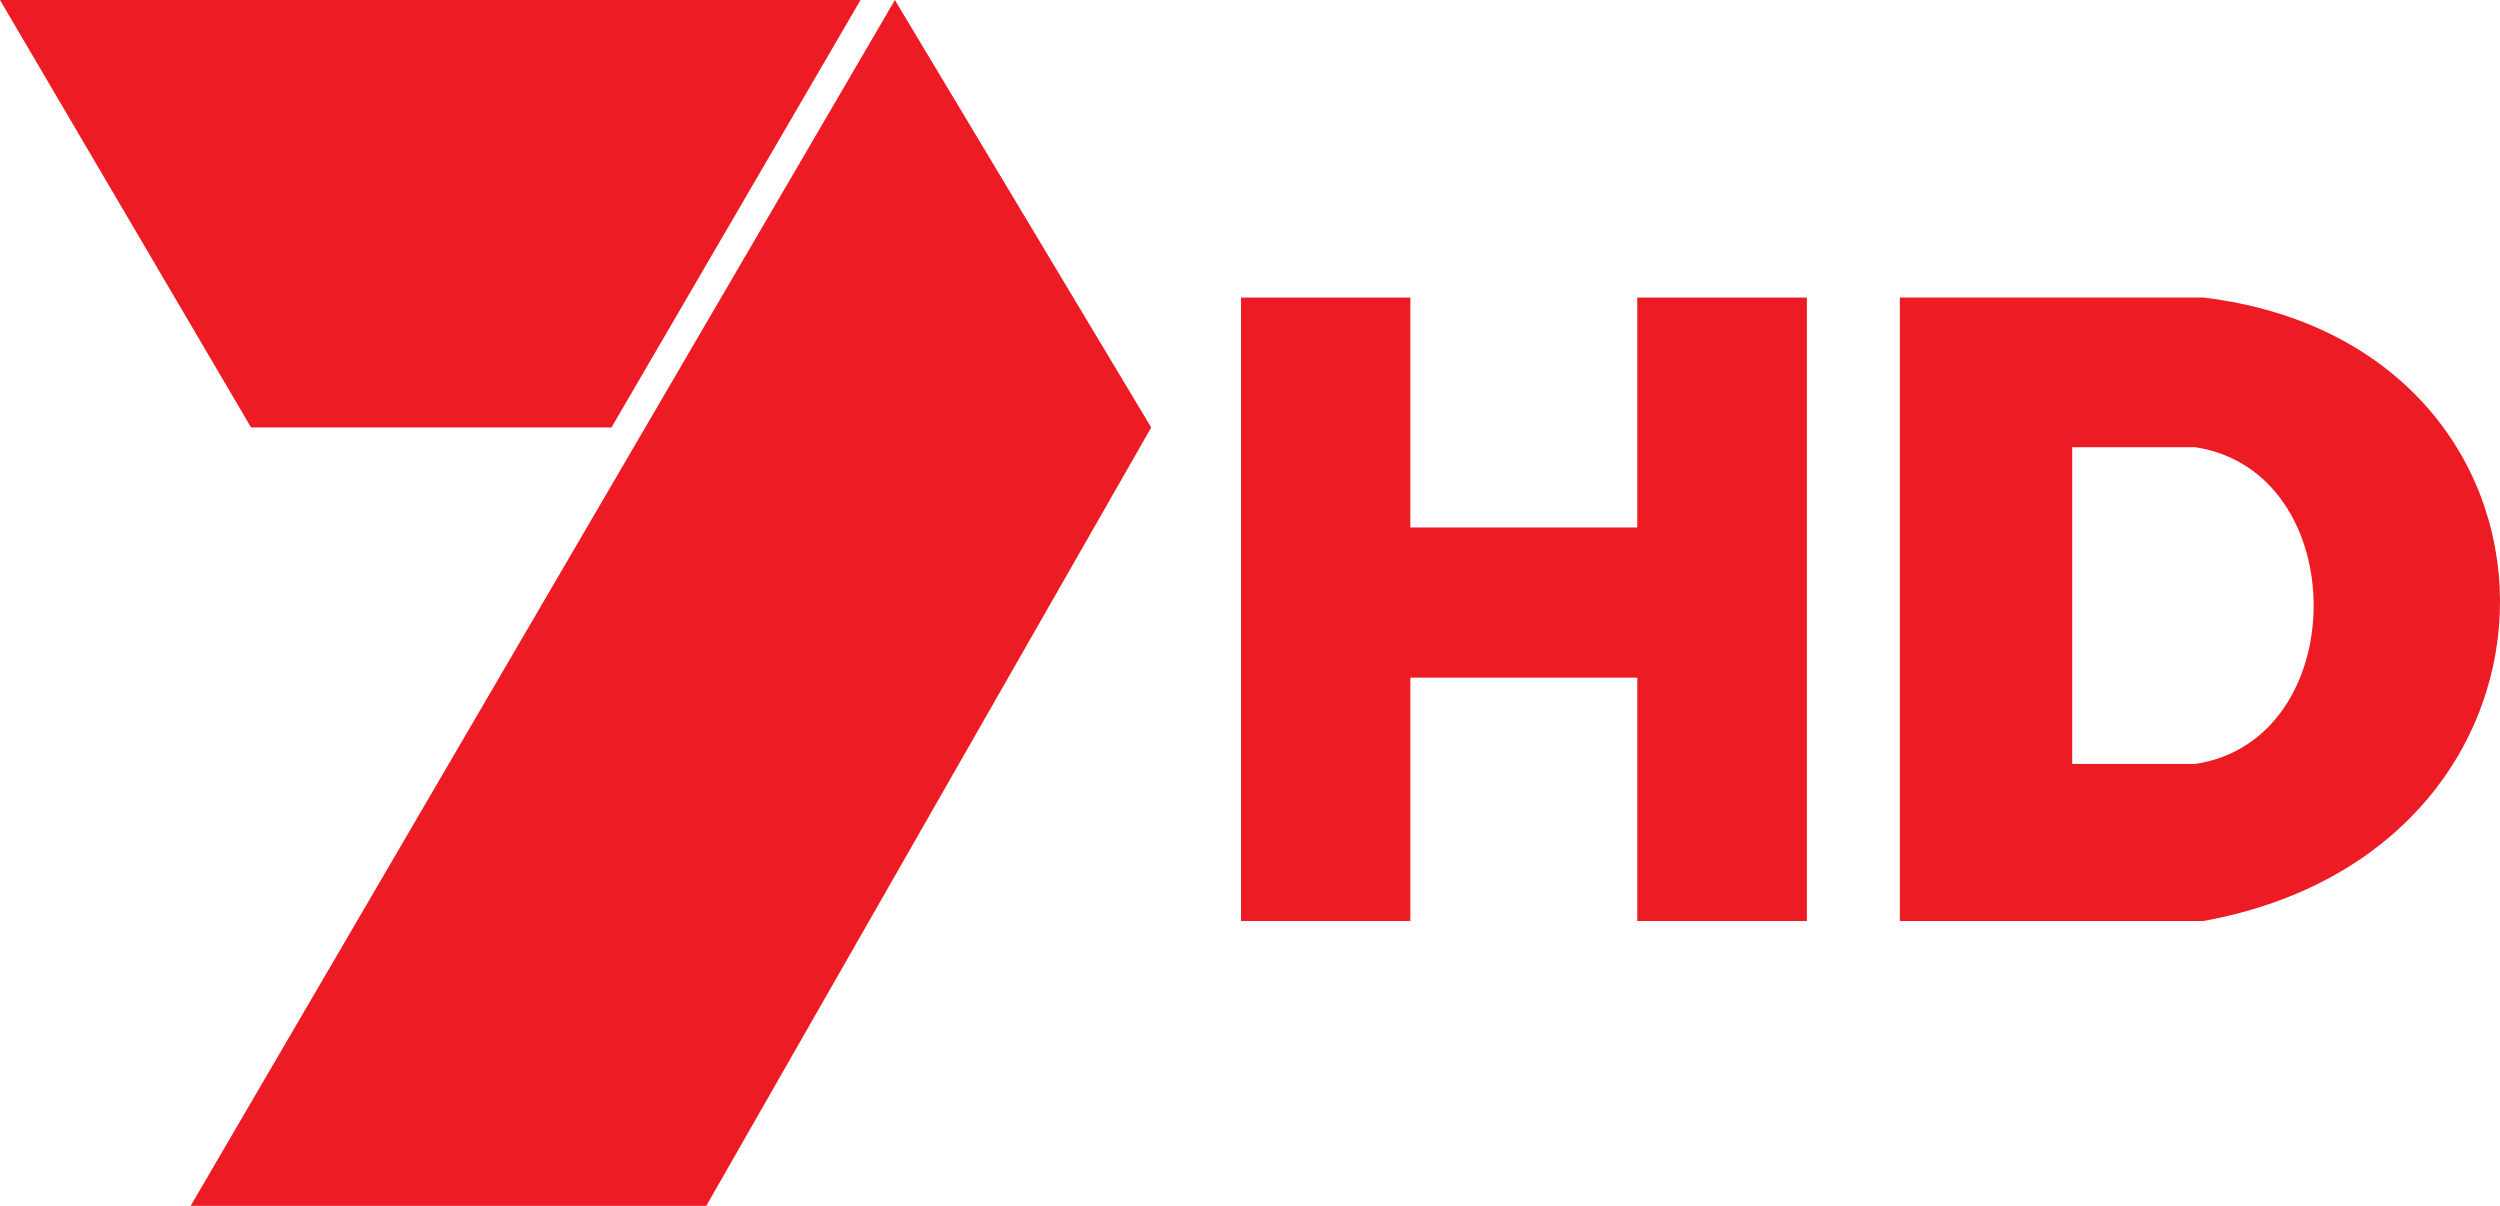 <?xml version="1.0" encoding="UTF-8"?>
<!-- Created with Inkscape (http://www.inkscape.org/) -->
<svg id="svg2985" width="304.09" height="146.67" version="1.1" viewBox="0 0 285.09 137.5" xmlns="http://www.w3.org/2000/svg" xmlns:cc="http://creativecommons.org/ns#" xmlns:dc="http://purl.org/dc/elements/1.1/" xmlns:rdf="http://www.w3.org/1999/02/22-rdf-syntax-ns#" xmlns:xlink="http://www.w3.org/1999/xlink">
 <g id="g931" transform="matrix(4.784 0 0 4.784 48.513 -41.401)" fill="#ed1c24" fill-rule="evenodd">
  <polygon id="Fill-1" transform="translate(-10.141 8.451)" points="21.332 0.203 4.545 28.946 16.836 28.946 27.442 10.392"/>
  <polygon id="Fill-2" transform="translate(-10.141 8.451)" points="0 0.203 5.985 10.392 14.576 10.392 20.513 0.203"/>
 </g>
 <path id="rect3002" d="m141.52 33.929v71.094h19.312v-27.75h25.875v27.75h19.344v-71.094h-19.344v26.219h-25.875v-26.219z" fill="#ed1c24"/>
 <path id="path3009" d="m216.65 33.929v71.094h34.625c45.481-8.259 44.692-65.689 0-71.094zm19.656 17.062h14c18.089 2.747 18.002 33.458 0 36.125h-14z" fill="#ed1c24"/>
</svg>
